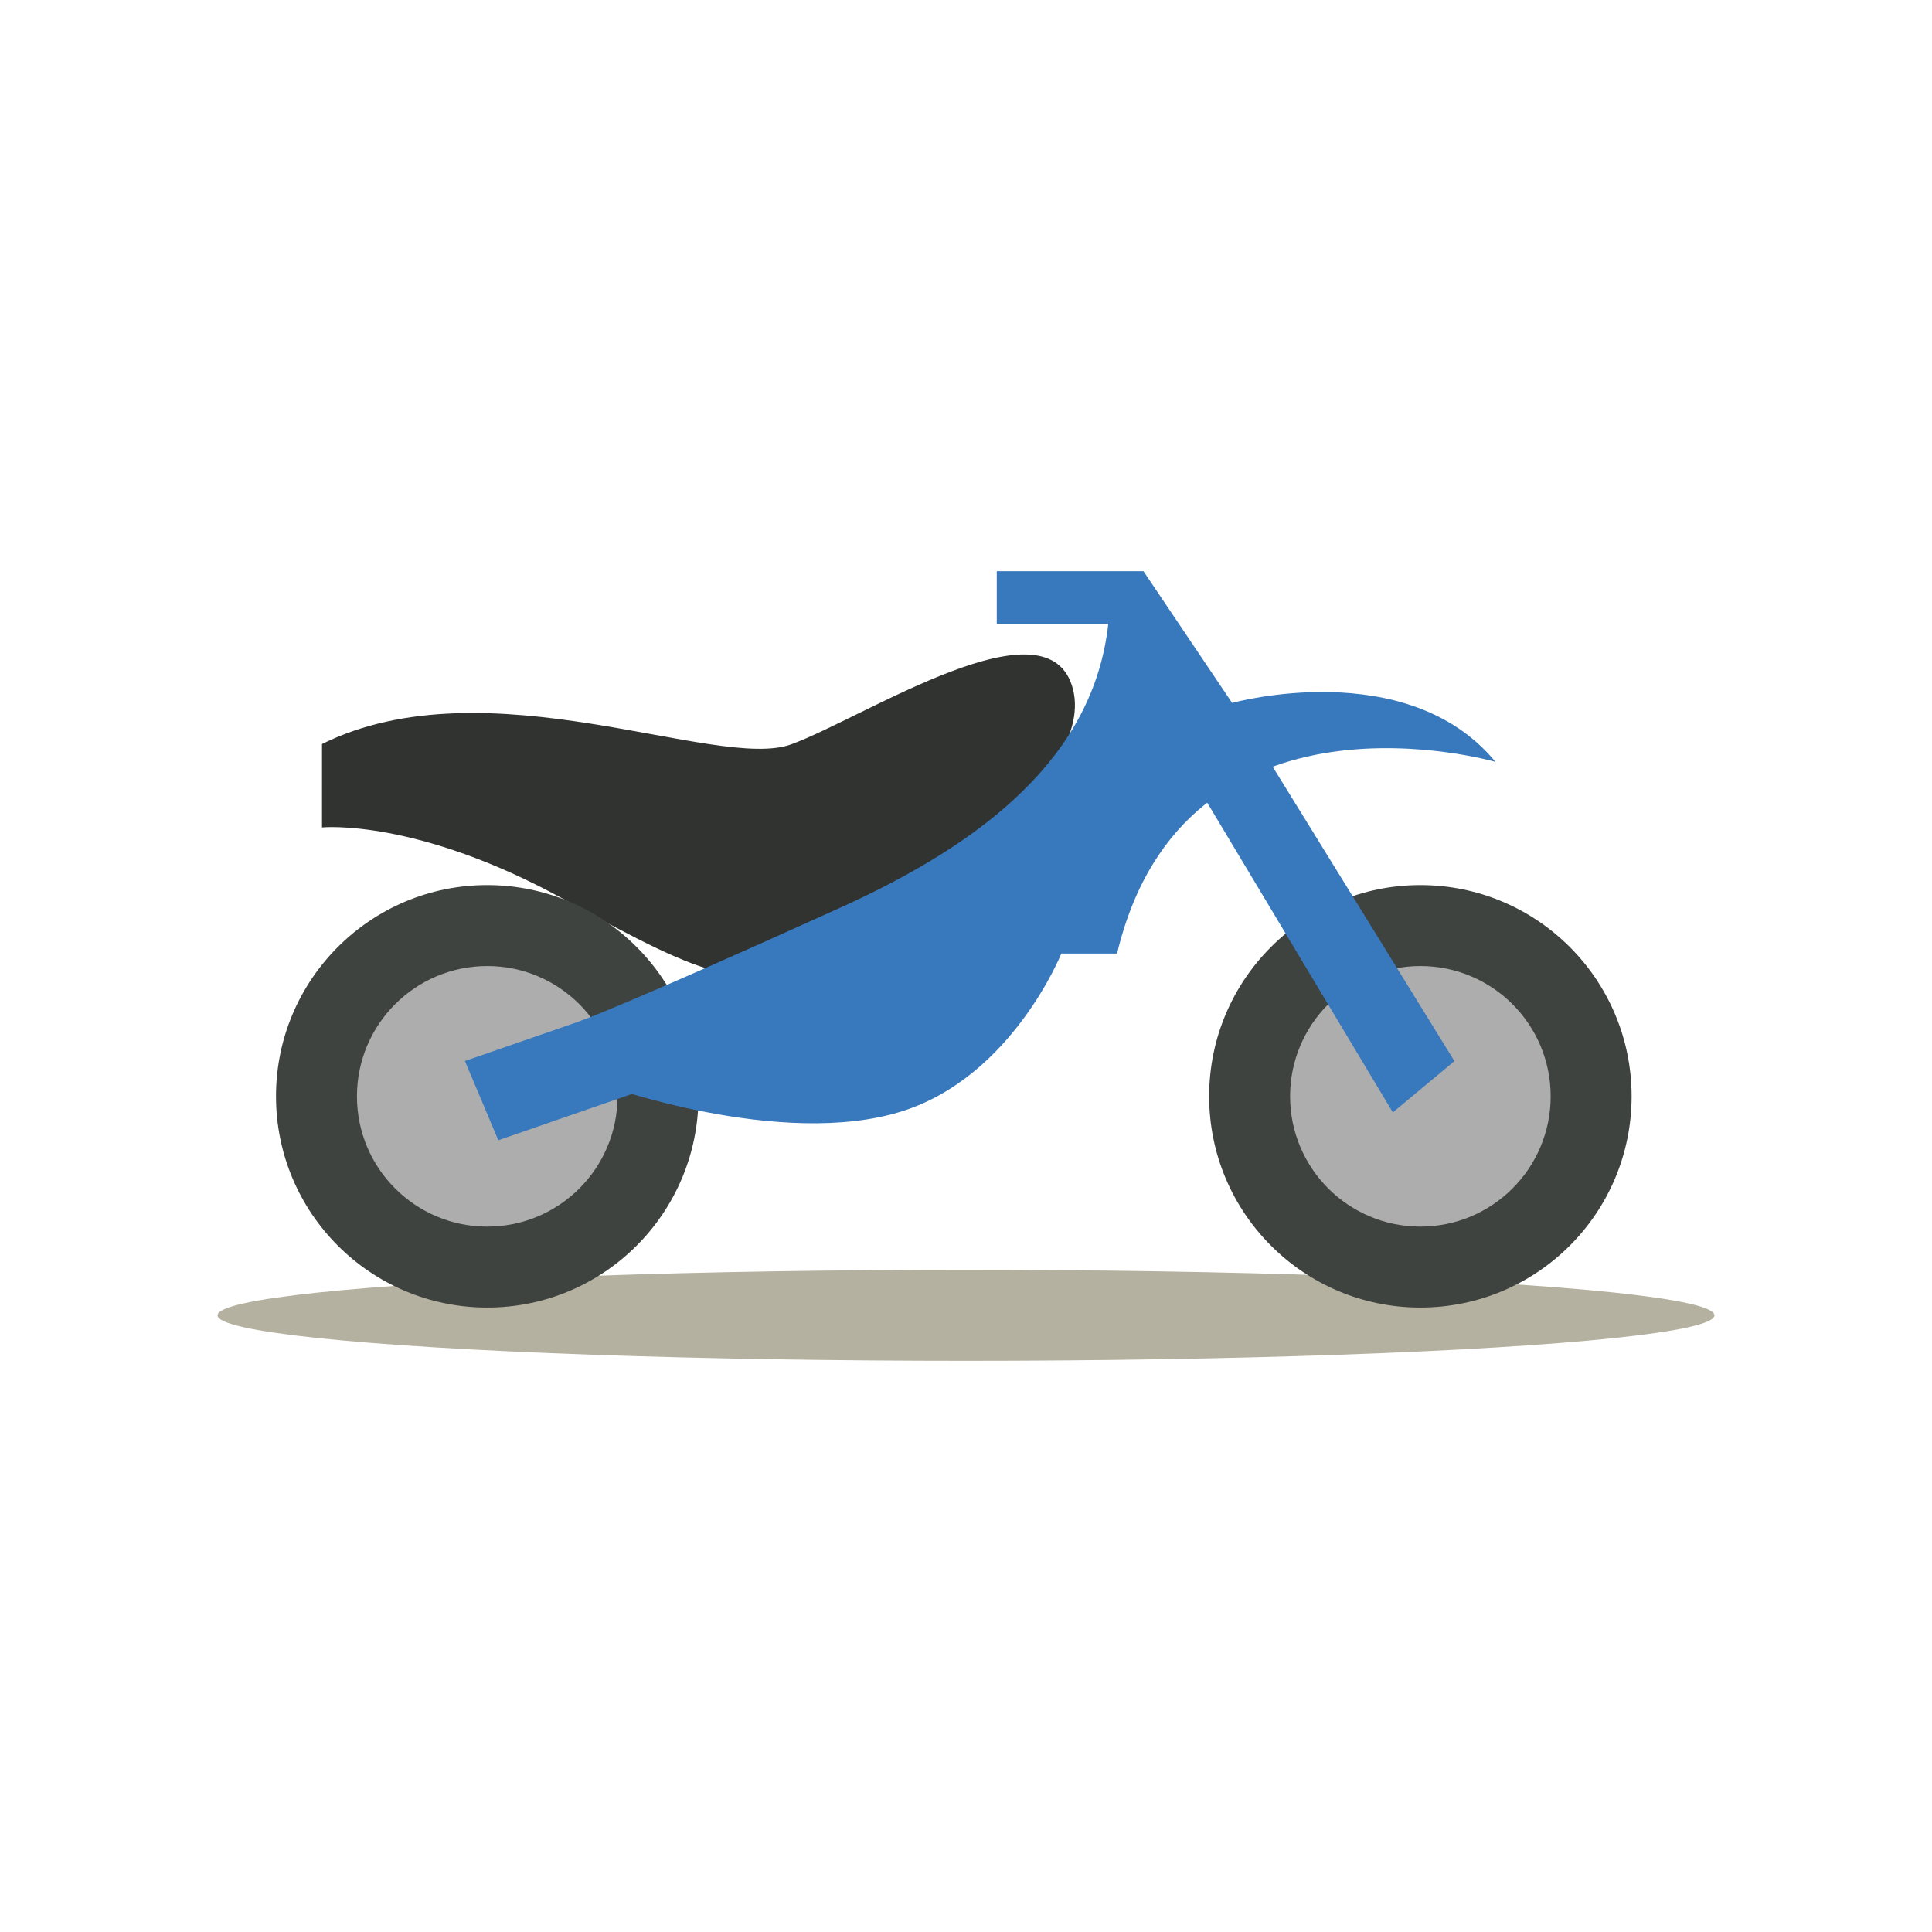 <?xml version="1.0" encoding="utf-8"?>
<!-- Generator: Adobe Illustrator 16.0.0, SVG Export Plug-In . SVG Version: 6.00 Build 0)  -->
<!DOCTYPE svg PUBLIC "-//W3C//DTD SVG 1.1//EN" "http://www.w3.org/Graphics/SVG/1.1/DTD/svg11.dtd">
<svg version="1.1" id="Layer_1" xmlns="http://www.w3.org/2000/svg" xmlns:xlink="http://www.w3.org/1999/xlink" x="0px" y="0px"
	 width="350px" height="350px" viewBox="0 0 350 350" enable-background="new 0 0 350 350" xml:space="preserve">
<g>
	<ellipse fill="#B5B1A0" cx="175" cy="238.28" rx="135.592" ry="8.243"/>
	<g>
		<path fill="#313331" d="M58.333,149.896c0,0,17.106-1.739,44.035,13.139c26.929,14.884,32.853,16.798,46.318,9.708
			c13.465-7.083,49.958-30.821,45.708-47.83c-4.253-17.009-37.56,4.96-51.024,9.919c-13.462,4.963-55.102-14.905-85.036-0.046"/>
		<g>
			<path fill="#3F4340" d="M126.534,198.608c0,21.135-17.132,38.269-38.266,38.269c-21.134,0-38.267-17.134-38.267-38.269
				c0-21.132,17.132-38.265,38.267-38.265C109.401,160.344,126.534,177.477,126.534,198.608z"/>
			<path fill="#ADADAD" d="M111.869,198.608c0,13.038-10.564,23.601-23.601,23.601c-13.035,0-23.602-10.563-23.602-23.601
				c0-13.035,10.567-23.601,23.602-23.601C101.305,175.008,111.869,185.573,111.869,198.608z"/>
		</g>
		<path fill="#3879BD" d="M108.782,196.365c0,0,32.742,11.961,54.786,4.901c19.825-6.352,28.7-28.523,28.7-28.523h10.098
			c12.223-51.053,68.559-34.722,68.559-34.722c-16.065-19.462-47.714-10.679-47.714-10.679l-16.061-23.866h-26.575v9.564h20.196
			c-2.658,23.918-22.325,39.526-48.544,51.398c-39.565,17.917-47.223,20.575-47.223,20.575L108.782,196.365z"/>
		<g>
			<path fill="#3F4340" d="M295.581,198.608c0,21.135-17.131,38.269-38.267,38.269c-21.134,0-38.266-17.134-38.266-38.269
				c0-21.132,17.132-38.265,38.266-38.265C278.45,160.344,295.581,177.477,295.581,198.608z"/>
			<path fill="#ADADAD" d="M280.916,198.608c0,13.038-10.565,23.601-23.602,23.601c-13.034,0-23.602-10.563-23.602-23.601
				c0-13.035,10.567-23.601,23.602-23.601C270.351,175.008,280.916,185.573,280.916,198.608z"/>
		</g>
		<polygon fill="#3879BD" points="225.751,131.111 263.483,192.229 252.324,201.522 214.588,138.553 		"/>
		<polygon fill="#3879BD" points="84.226,192.208 113.949,181.914 119.737,196.365 90.271,206.564 		"/>
	</g>
</g>
</svg>
